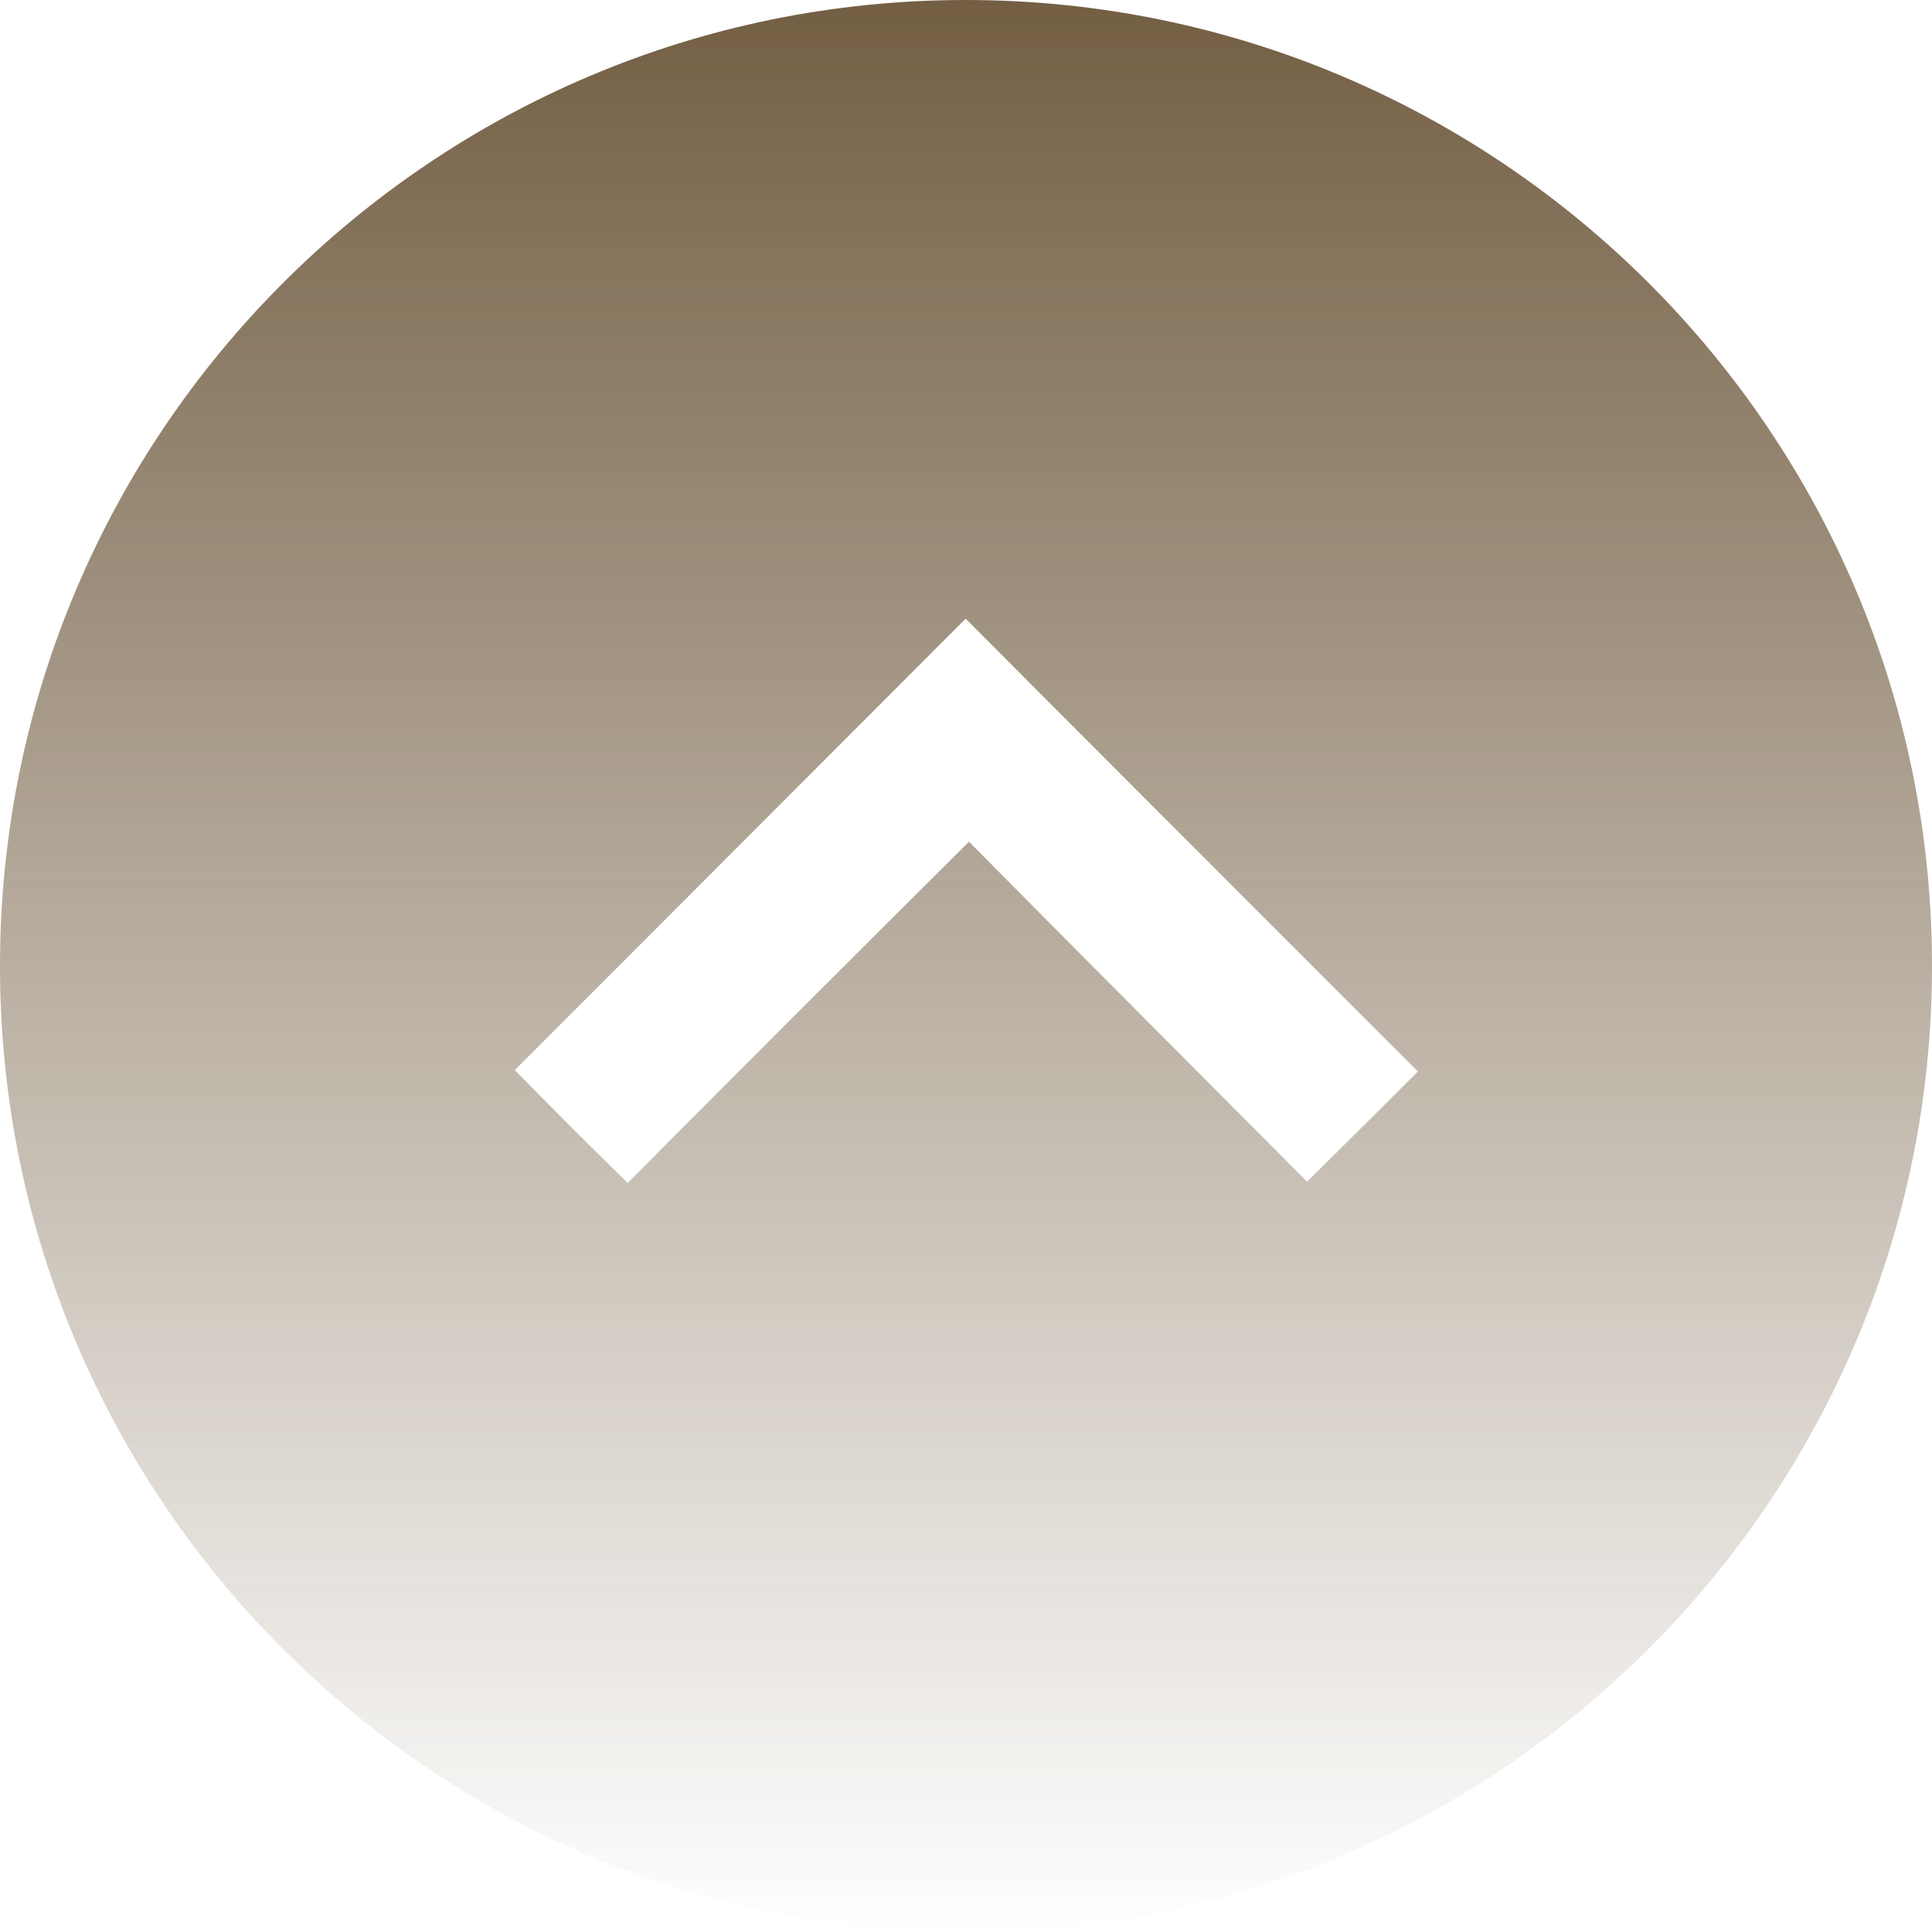<svg width="52" height="52" viewBox="0 0 52 52" fill="none" xmlns="http://www.w3.org/2000/svg">
<path opacity="0.8" d="M52 26C52 40.338 40.334 52 25.991 52C11.648 52 -5.08973e-07 40.356 -1.1365e-06 26C-1.76402e-06 11.644 11.648 -5.0915e-07 25.991 -1.1361e-06C40.352 -1.76384e-06 52 11.662 52 26ZM35.179 31.804C36.264 30.737 37.259 29.743 38.163 28.839C34.112 24.789 30.006 20.684 25.991 16.652C21.958 20.684 17.87 24.789 13.855 28.802C14.795 29.761 15.79 30.755 16.893 31.84C19.914 28.802 22.988 25.729 26.081 22.655C29.102 25.711 32.159 28.766 35.179 31.804Z" fill="url(#paint0_linear_121:3263)"/>
<defs>
<linearGradient id="paint0_linear_121:3263" x1="22" y1="-3.09944e-06" x2="22" y2="52" gradientUnits="userSpaceOnUse">
<stop stop-color="#503614"/>
<stop offset="1" stop-color="#503614" stop-opacity="0"/>
</linearGradient>
</defs>
</svg>
